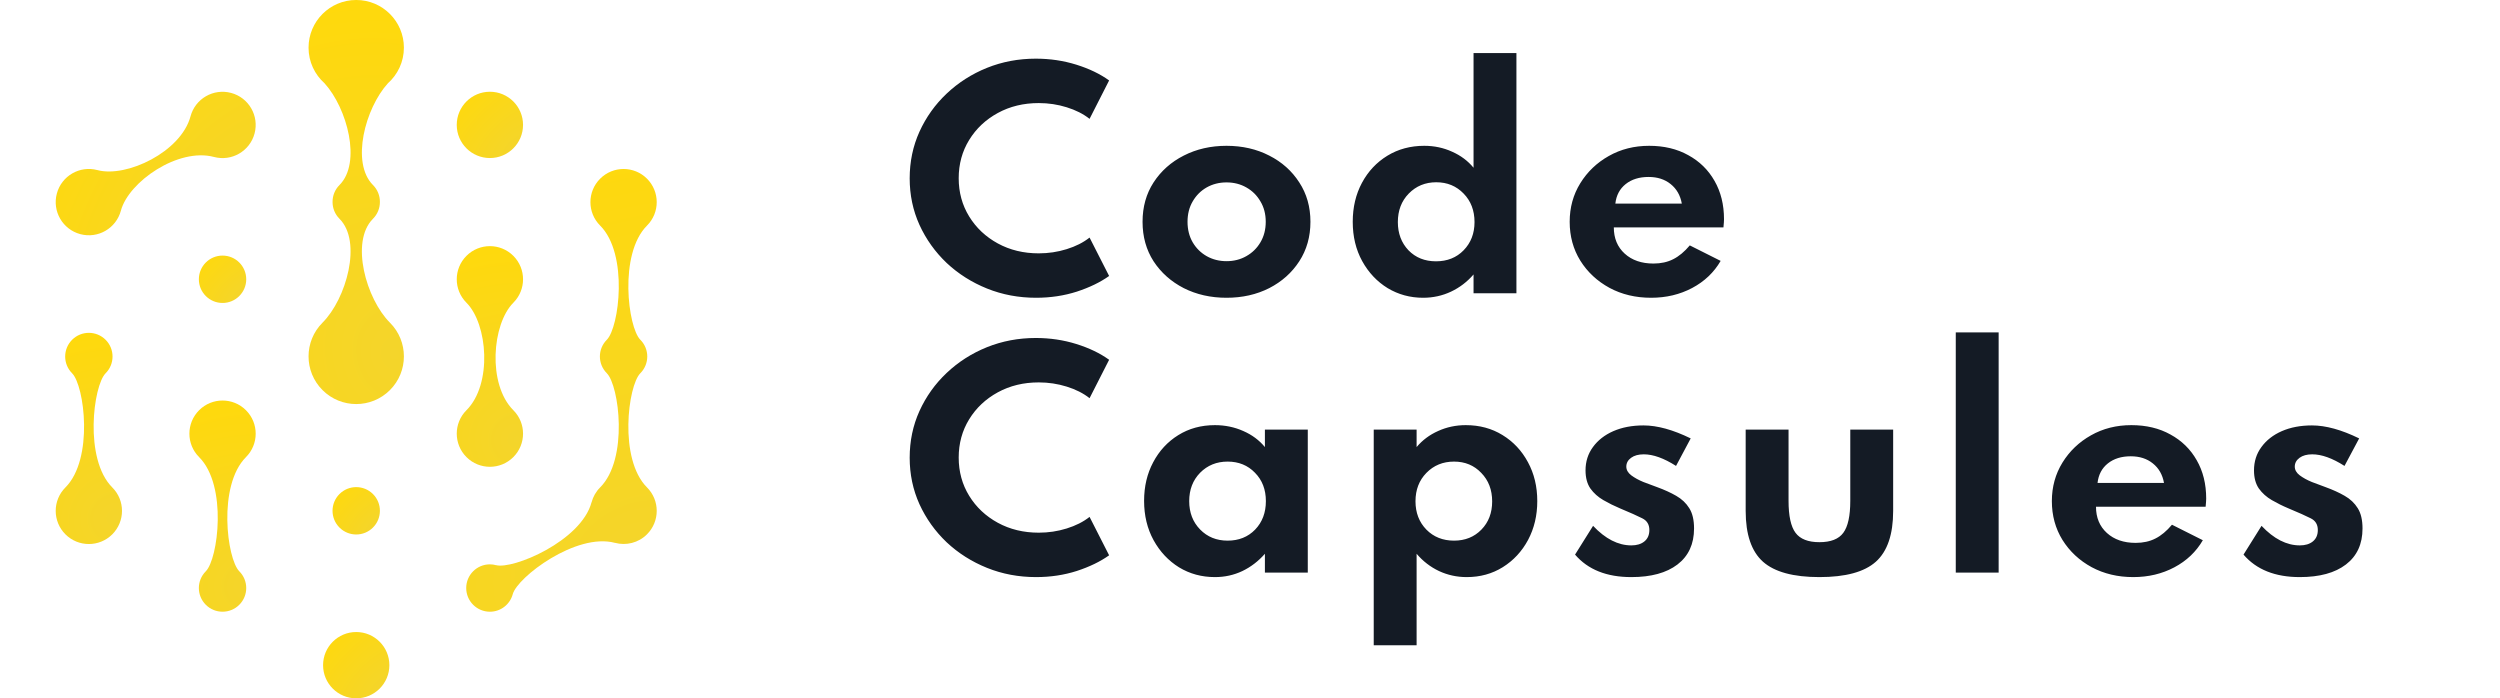 <svg width="179" height="50" viewBox="0 0 179 50" fill="none" xmlns="http://www.w3.org/2000/svg">
<g filter="url(#filter0_i_657_6214)">
<path fill-rule="evenodd" clip-rule="evenodd" d="M26.704 37.772C27.367 37.11 27.367 36.036 26.705 35.374C26.042 34.712 24.968 34.712 24.306 35.374C23.644 36.036 23.644 37.11 24.306 37.772C24.969 38.435 26.042 38.435 26.704 37.772Z" fill="url(#paint0_radial_657_6214)"/>
<path fill-rule="evenodd" clip-rule="evenodd" d="M15.935 21.692C16.871 21.692 17.63 20.933 17.63 19.996C17.63 19.059 16.871 18.3 15.935 18.3C14.998 18.3 14.239 19.059 14.239 19.996C14.239 20.933 14.998 21.692 15.935 21.692Z" fill="url(#paint1_radial_657_6214)"/>
<path fill-rule="evenodd" clip-rule="evenodd" d="M25.505 45.253C24.195 45.253 23.132 46.316 23.132 47.627C23.132 48.937 24.195 50 25.505 50C26.816 50 27.879 48.937 27.879 47.627C27.879 46.316 26.816 45.253 25.505 45.253Z" fill="url(#paint2_radial_657_6214)"/>
<path fill-rule="evenodd" clip-rule="evenodd" d="M35.077 11.316C36.387 11.316 37.45 10.253 37.45 8.943C37.45 7.632 36.387 6.569 35.077 6.569C33.766 6.569 32.703 7.632 32.703 8.943C32.703 10.254 33.766 11.316 35.077 11.316Z" fill="url(#paint3_radial_657_6214)"/>
<path fill-rule="evenodd" clip-rule="evenodd" d="M23.239 5.965C24.856 7.746 25.903 11.652 24.307 13.248C24.307 13.248 24.307 13.248 24.307 13.248C23.973 13.582 23.808 14.02 23.811 14.457C23.808 14.894 23.974 15.331 24.307 15.664C25.951 17.309 24.791 21.405 23.092 23.103C21.759 24.436 21.759 26.598 23.092 27.931C24.425 29.264 26.586 29.264 27.919 27.931C29.253 26.598 29.253 24.436 27.919 23.103C26.221 21.405 25.06 17.31 26.704 15.665C26.704 15.665 26.704 15.664 26.705 15.664C27.038 15.33 27.203 14.892 27.201 14.455C27.203 14.018 27.038 13.581 26.705 13.248C25.108 11.651 26.155 7.745 27.772 5.965C28.475 5.339 28.919 4.428 28.919 3.413C28.919 1.528 27.391 -0.001 25.506 -0.001C23.62 -0.001 22.092 1.528 22.092 3.413C22.092 4.428 22.536 5.339 23.239 5.965Z" fill="url(#paint4_radial_657_6214)"/>
<path fill-rule="evenodd" clip-rule="evenodd" d="M7.561 26.727C8.224 26.064 8.224 24.991 7.561 24.328C6.899 23.666 5.826 23.666 5.163 24.328C4.501 24.991 4.501 26.064 5.163 26.727C6.045 27.609 6.724 32.861 4.684 34.901C3.757 35.828 3.757 37.331 4.684 38.258C5.611 39.184 7.113 39.184 8.04 38.258C8.967 37.331 8.967 35.828 8.04 34.901C6.001 32.861 6.679 27.609 7.561 26.727Z" fill="url(#paint5_radial_657_6214)"/>
<path fill-rule="evenodd" clip-rule="evenodd" d="M17.612 32.729C18.539 31.803 18.539 30.3 17.612 29.373C16.686 28.446 15.183 28.446 14.256 29.373C13.329 30.3 13.329 31.803 14.256 32.729C16.296 34.769 15.617 40.022 14.735 40.904C14.073 41.566 14.073 42.64 14.735 43.302C15.397 43.964 16.471 43.964 17.133 43.302C17.796 42.64 17.796 41.566 17.133 40.904C16.251 40.022 15.573 34.77 17.612 32.73C17.612 32.73 17.612 32.73 17.612 32.729Z" fill="url(#paint6_radial_657_6214)"/>
<path fill-rule="evenodd" clip-rule="evenodd" d="M42.97 34.899C42.663 35.205 42.461 35.575 42.357 35.965L42.355 35.962C41.608 38.748 36.72 40.787 35.515 40.464L35.517 40.467C35.376 40.429 35.229 40.407 35.077 40.407C34.14 40.407 33.381 41.166 33.381 42.103C33.381 43.039 34.14 43.799 35.077 43.799C35.862 43.799 36.521 43.264 36.714 42.54L36.714 42.541C37.037 41.336 41.246 38.123 44.032 38.869C44.032 38.869 44.033 38.869 44.033 38.869L44.032 38.867C44.825 39.08 45.705 38.877 46.326 38.256C47.253 37.329 47.253 35.826 46.326 34.899C44.287 32.859 44.965 27.607 45.847 26.725L45.846 26.725C45.847 26.724 45.847 26.724 45.847 26.724C46.51 26.062 46.51 24.988 45.847 24.326C44.965 23.444 44.287 18.192 46.326 16.152C46.326 16.152 46.326 16.152 46.327 16.151C47.253 15.225 47.253 13.722 46.326 12.795C45.4 11.868 43.897 11.868 42.97 12.795C42.043 13.722 42.043 15.225 42.97 16.151C45.009 18.191 44.331 23.444 43.449 24.326C42.787 24.988 42.787 26.062 43.449 26.724C43.449 26.724 43.449 26.724 43.45 26.725L43.449 26.725C44.331 27.607 45.009 32.858 42.971 34.898C42.97 34.899 42.97 34.899 42.97 34.899Z" fill="url(#paint7_radial_657_6214)"/>
<path fill-rule="evenodd" clip-rule="evenodd" d="M33.399 29.371C32.472 30.298 32.472 31.801 33.399 32.728C34.326 33.655 35.828 33.654 36.755 32.728C37.682 31.801 37.682 30.298 36.755 29.371C34.891 27.507 35.232 23.2 36.755 21.676C36.755 21.676 36.755 21.676 36.755 21.675C37.682 20.749 37.682 19.246 36.755 18.319C35.828 17.392 34.326 17.392 33.399 18.319C32.472 19.246 32.472 20.749 33.399 21.675C34.922 23.199 35.264 27.507 33.399 29.371Z" fill="url(#paint8_radial_657_6214)"/>
<path fill-rule="evenodd" clip-rule="evenodd" d="M5.748 16.764C7.014 17.104 8.315 16.352 8.655 15.086C9.212 13.005 12.772 10.556 15.319 11.238C16.585 11.577 17.887 10.826 18.226 9.56C18.565 8.294 17.814 6.992 16.548 6.653C15.282 6.314 13.98 7.065 13.641 8.331C12.959 10.877 9.06 12.735 6.979 12.18C6.978 12.18 6.977 12.179 6.976 12.179C5.71 11.84 4.409 12.591 4.07 13.858C3.73 15.123 4.482 16.425 5.748 16.764Z" fill="url(#paint9_radial_657_6214)"/>
</g>
<path d="M74.183 21.32C75.216 21.32 76.19 21.173 77.103 20.88C78.016 20.58 78.786 20.207 79.413 19.76L78.013 17.01C77.566 17.363 77.02 17.64 76.373 17.84C75.733 18.04 75.066 18.14 74.373 18.14C73.286 18.14 72.31 17.903 71.443 17.43C70.576 16.957 69.893 16.313 69.393 15.5C68.893 14.687 68.643 13.773 68.643 12.76C68.643 11.747 68.893 10.833 69.393 10.02C69.893 9.207 70.576 8.563 71.443 8.09C72.31 7.617 73.286 7.38 74.373 7.38C75.066 7.38 75.733 7.48 76.373 7.68C77.02 7.88 77.566 8.157 78.013 8.51L79.413 5.76C78.766 5.293 77.983 4.917 77.063 4.63C76.143 4.343 75.176 4.2 74.163 4.2C72.923 4.2 71.756 4.42 70.663 4.86C69.576 5.3 68.616 5.913 67.783 6.7C66.956 7.48 66.306 8.39 65.833 9.43C65.366 10.463 65.133 11.577 65.133 12.77C65.133 13.957 65.366 15.067 65.833 16.1C66.306 17.133 66.956 18.043 67.783 18.83C68.616 19.61 69.58 20.22 70.673 20.66C71.766 21.1 72.936 21.32 74.183 21.32ZM87.817 21.32C88.95 21.32 89.97 21.09 90.877 20.63C91.784 20.163 92.5 19.523 93.027 18.71C93.56 17.89 93.827 16.947 93.827 15.88C93.827 14.813 93.56 13.873 93.027 13.06C92.5 12.24 91.784 11.6 90.877 11.14C89.97 10.673 88.95 10.44 87.817 10.44C86.69 10.44 85.67 10.673 84.757 11.14C83.85 11.6 83.13 12.24 82.597 13.06C82.07 13.873 81.807 14.813 81.807 15.88C81.807 16.947 82.07 17.89 82.597 18.71C83.13 19.523 83.85 20.163 84.757 20.63C85.67 21.09 86.69 21.32 87.817 21.32ZM87.817 18.7C87.297 18.7 86.824 18.58 86.397 18.34C85.977 18.1 85.644 17.77 85.397 17.35C85.15 16.923 85.027 16.433 85.027 15.88C85.027 15.327 85.15 14.84 85.397 14.42C85.644 13.993 85.977 13.66 86.397 13.42C86.824 13.18 87.297 13.06 87.817 13.06C88.344 13.06 88.817 13.18 89.237 13.42C89.664 13.66 90 13.993 90.247 14.42C90.5 14.84 90.627 15.327 90.627 15.88C90.627 16.433 90.5 16.923 90.247 17.35C90 17.77 89.664 18.1 89.237 18.34C88.817 18.58 88.344 18.7 87.817 18.7ZM101.896 21.32C102.61 21.32 103.276 21.173 103.896 20.88C104.516 20.587 105.053 20.177 105.506 19.65V21H108.576V3.8H105.506V12.01C105.1 11.517 104.586 11.133 103.966 10.86C103.353 10.58 102.69 10.44 101.976 10.44C100.99 10.44 100.11 10.677 99.336 11.15C98.563 11.623 97.956 12.27 97.516 13.09C97.076 13.91 96.856 14.84 96.856 15.88C96.856 16.94 97.083 17.88 97.536 18.7C97.99 19.52 98.596 20.163 99.356 20.63C100.123 21.09 100.97 21.32 101.896 21.32ZM102.816 18.71C102.016 18.71 101.36 18.447 100.846 17.92C100.34 17.387 100.086 16.713 100.086 15.9C100.086 15.073 100.346 14.393 100.866 13.86C101.393 13.32 102.05 13.05 102.836 13.05C103.623 13.05 104.276 13.32 104.796 13.86C105.316 14.393 105.576 15.073 105.576 15.9C105.576 16.713 105.316 17.387 104.796 17.92C104.283 18.447 103.623 18.71 102.816 18.71ZM118.219 21.32C119.299 21.32 120.279 21.087 121.159 20.62C122.039 20.153 122.719 19.507 123.199 18.68L120.989 17.57C120.609 18.023 120.212 18.353 119.799 18.56C119.392 18.767 118.922 18.87 118.389 18.87C117.535 18.87 116.849 18.633 116.329 18.16C115.809 17.687 115.549 17.06 115.549 16.28H123.399C123.419 16.107 123.429 15.99 123.429 15.93C123.435 15.863 123.439 15.787 123.439 15.7C123.439 14.653 123.212 13.737 122.759 12.95C122.312 12.163 121.685 11.55 120.879 11.11C120.079 10.663 119.145 10.44 118.079 10.44C117.012 10.44 116.049 10.683 115.189 11.17C114.335 11.65 113.655 12.3 113.149 13.12C112.642 13.94 112.389 14.86 112.389 15.88C112.389 16.913 112.642 17.84 113.149 18.66C113.662 19.48 114.359 20.13 115.239 20.61C116.119 21.083 117.112 21.32 118.219 21.32ZM115.659 14.58C115.725 13.987 115.972 13.52 116.399 13.18C116.825 12.84 117.372 12.67 118.039 12.67C118.672 12.67 119.199 12.84 119.619 13.18C120.045 13.52 120.312 13.987 120.419 14.58H115.659ZM74.183 41.32C75.216 41.32 76.19 41.173 77.103 40.88C78.016 40.58 78.786 40.207 79.413 39.76L78.013 37.01C77.566 37.363 77.02 37.64 76.373 37.84C75.733 38.04 75.066 38.14 74.373 38.14C73.286 38.14 72.31 37.903 71.443 37.43C70.576 36.957 69.893 36.313 69.393 35.5C68.893 34.687 68.643 33.773 68.643 32.76C68.643 31.747 68.893 30.833 69.393 30.02C69.893 29.207 70.576 28.563 71.443 28.09C72.31 27.617 73.286 27.38 74.373 27.38C75.066 27.38 75.733 27.48 76.373 27.68C77.02 27.88 77.566 28.157 78.013 28.51L79.413 25.76C78.766 25.293 77.983 24.917 77.063 24.63C76.143 24.343 75.176 24.2 74.163 24.2C72.923 24.2 71.756 24.42 70.663 24.86C69.576 25.3 68.616 25.913 67.783 26.7C66.956 27.48 66.306 28.39 65.833 29.43C65.366 30.463 65.133 31.577 65.133 32.77C65.133 33.957 65.366 35.067 65.833 36.1C66.306 37.133 66.956 38.043 67.783 38.83C68.616 39.61 69.58 40.22 70.673 40.66C71.766 41.1 72.936 41.32 74.183 41.32ZM86.987 41.32C87.687 41.32 88.34 41.177 88.947 40.89C89.56 40.597 90.1 40.183 90.567 39.65V41H93.637V30.76H90.567V32.01C90.16 31.517 89.644 31.133 89.017 30.86C88.39 30.58 87.714 30.44 86.987 30.44C86 30.44 85.124 30.68 84.357 31.16C83.597 31.633 83 32.28 82.567 33.1C82.134 33.913 81.917 34.833 81.917 35.86C81.917 36.913 82.144 37.853 82.597 38.68C83.05 39.5 83.657 40.147 84.417 40.62C85.184 41.087 86.04 41.32 86.987 41.32ZM87.897 38.71C87.104 38.71 86.447 38.443 85.927 37.91C85.407 37.377 85.147 36.7 85.147 35.88C85.147 35.06 85.407 34.383 85.927 33.85C86.454 33.317 87.11 33.05 87.897 33.05C88.69 33.05 89.344 33.317 89.857 33.85C90.377 34.377 90.637 35.053 90.637 35.88C90.637 36.707 90.38 37.387 89.867 37.92C89.354 38.447 88.697 38.71 87.897 38.71ZM98.359 46.2H101.429V39.65C101.883 40.183 102.419 40.597 103.039 40.89C103.659 41.177 104.319 41.32 105.019 41.32C105.979 41.32 106.839 41.083 107.599 40.61C108.366 40.13 108.969 39.48 109.409 38.66C109.849 37.833 110.069 36.907 110.069 35.88C110.069 34.84 109.846 33.91 109.399 33.09C108.959 32.27 108.353 31.623 107.579 31.15C106.813 30.677 105.936 30.44 104.949 30.44C104.243 30.44 103.583 30.58 102.969 30.86C102.356 31.133 101.843 31.517 101.429 32.01V30.76H98.359V46.2ZM104.109 38.71C103.309 38.71 102.649 38.447 102.129 37.92C101.609 37.387 101.349 36.71 101.349 35.89C101.349 35.07 101.609 34.393 102.129 33.86C102.656 33.32 103.316 33.05 104.109 33.05C104.896 33.05 105.546 33.32 106.059 33.86C106.579 34.393 106.839 35.073 106.839 35.9C106.839 36.72 106.583 37.393 106.069 37.92C105.556 38.447 104.903 38.71 104.109 38.71ZM116.804 41.32C118.217 41.32 119.317 41.02 120.104 40.42C120.897 39.813 121.294 38.953 121.294 37.84C121.294 37.233 121.181 36.75 120.954 36.39C120.727 36.023 120.414 35.727 120.014 35.5C119.621 35.273 119.167 35.067 118.654 34.88C118.341 34.767 118.011 34.643 117.664 34.51C117.324 34.37 117.034 34.21 116.794 34.03C116.561 33.85 116.444 33.643 116.444 33.41C116.444 33.157 116.557 32.947 116.784 32.78C117.011 32.613 117.314 32.53 117.694 32.53C118.367 32.53 119.137 32.807 120.004 33.36L121.054 31.39C119.787 30.77 118.661 30.46 117.674 30.46C116.861 30.46 116.141 30.597 115.514 30.87C114.894 31.143 114.407 31.523 114.054 32.01C113.701 32.49 113.524 33.047 113.524 33.68C113.524 34.207 113.641 34.64 113.874 34.98C114.114 35.313 114.424 35.59 114.804 35.81C115.184 36.03 115.581 36.227 115.994 36.4C116.714 36.7 117.244 36.937 117.584 37.11C117.924 37.277 118.094 37.557 118.094 37.95C118.094 38.303 117.974 38.577 117.734 38.77C117.501 38.957 117.191 39.05 116.804 39.05C115.857 39.05 114.944 38.583 114.064 37.65L112.774 39.71C113.694 40.783 115.037 41.32 116.804 41.32ZM130.27 41.32C132.143 41.32 133.49 40.953 134.31 40.22C135.136 39.48 135.55 38.267 135.55 36.58V30.76H132.48V35.86C132.48 36.94 132.313 37.703 131.98 38.15C131.653 38.597 131.083 38.82 130.27 38.82C129.463 38.82 128.893 38.597 128.56 38.15C128.226 37.703 128.06 36.94 128.06 35.86V30.76H124.99V36.58C124.99 38.267 125.403 39.48 126.23 40.22C127.056 40.953 128.403 41.32 130.27 41.32ZM140.033 41H143.103V23.8H140.033V41ZM152.743 41.32C153.823 41.32 154.803 41.087 155.683 40.62C156.563 40.153 157.243 39.507 157.723 38.68L155.513 37.57C155.133 38.023 154.737 38.353 154.323 38.56C153.917 38.767 153.447 38.87 152.913 38.87C152.06 38.87 151.373 38.633 150.853 38.16C150.333 37.687 150.073 37.06 150.073 36.28H157.923C157.943 36.107 157.953 35.99 157.953 35.93C157.96 35.863 157.963 35.787 157.963 35.7C157.963 34.653 157.737 33.737 157.283 32.95C156.837 32.163 156.21 31.55 155.403 31.11C154.603 30.663 153.67 30.44 152.603 30.44C151.537 30.44 150.573 30.683 149.713 31.17C148.86 31.65 148.18 32.3 147.673 33.12C147.167 33.94 146.913 34.86 146.913 35.88C146.913 36.913 147.167 37.84 147.673 38.66C148.187 39.48 148.883 40.13 149.763 40.61C150.643 41.083 151.637 41.32 152.743 41.32ZM150.183 34.58C150.25 33.987 150.497 33.52 150.923 33.18C151.35 32.84 151.897 32.67 152.563 32.67C153.197 32.67 153.723 32.84 154.143 33.18C154.57 33.52 154.837 33.987 154.943 34.58H150.183ZM164.666 41.32C166.08 41.32 167.18 41.02 167.966 40.42C168.76 39.813 169.156 38.953 169.156 37.84C169.156 37.233 169.043 36.75 168.816 36.39C168.59 36.023 168.276 35.727 167.876 35.5C167.483 35.273 167.03 35.067 166.516 34.88C166.203 34.767 165.873 34.643 165.526 34.51C165.186 34.37 164.896 34.21 164.656 34.03C164.423 33.85 164.306 33.643 164.306 33.41C164.306 33.157 164.42 32.947 164.646 32.78C164.873 32.613 165.176 32.53 165.556 32.53C166.23 32.53 167 32.807 167.866 33.36L168.916 31.39C167.65 30.77 166.523 30.46 165.536 30.46C164.723 30.46 164.003 30.597 163.376 30.87C162.756 31.143 162.27 31.523 161.916 32.01C161.563 32.49 161.386 33.047 161.386 33.68C161.386 34.207 161.503 34.64 161.736 34.98C161.976 35.313 162.286 35.59 162.666 35.81C163.046 36.03 163.443 36.227 163.856 36.4C164.576 36.7 165.106 36.937 165.446 37.11C165.786 37.277 165.956 37.557 165.956 37.95C165.956 38.303 165.836 38.577 165.596 38.77C165.363 38.957 165.053 39.05 164.666 39.05C163.72 39.05 162.806 38.583 161.926 37.65L160.636 39.71C161.556 40.783 162.9 41.32 164.666 41.32Z" fill="#141B25"/>
<defs>
<filter id="filter0_i_657_6214" x="0.503" y="-0.001" width="50" height="50.001" filterUnits="userSpaceOnUse" color-interpolation-filters="sRGB">
<feFlood flood-opacity="0" result="BackgroundImageFix"/>
<feBlend mode="normal" in="SourceGraphic" in2="BackgroundImageFix" result="shape"/>
<feColorMatrix in="SourceAlpha" type="matrix" values="0 0 0 0 0 0 0 0 0 0 0 0 0 0 0 0 0 0 127 0" result="hardAlpha"/>
<feOffset/>
<feGaussianBlur stdDeviation="0.497"/>
<feComposite in2="hardAlpha" operator="arithmetic" k2="-1" k3="1"/>
<feColorMatrix type="matrix" values="0 0 0 0 1 0 0 0 0 1 0 0 0 0 1 0 0 0 0.2 0"/>
<feBlend mode="normal" in2="shape" result="effect1_innerShadow_657_6214"/>
</filter>
<radialGradient id="paint0_radial_657_6214" cx="0" cy="0" r="1" gradientUnits="userSpaceOnUse" gradientTransform="translate(26.881 37.849) rotate(-135.946) scale(4.273 7.717)">
<stop stop-color="#F4D52B"/>
<stop offset="1" stop-color="#FFD90B"/>
</radialGradient>
<radialGradient id="paint1_radial_657_6214" cx="0" cy="0" r="1" gradientUnits="userSpaceOnUse" gradientTransform="translate(17.31 21.272) rotate(-135.944) scale(4.273 7.717)">
<stop stop-color="#F4D52B"/>
<stop offset="1" stop-color="#FFD90B"/>
</radialGradient>
<radialGradient id="paint2_radial_657_6214" cx="0" cy="0" r="1" gradientUnits="userSpaceOnUse" gradientTransform="translate(27.43 49.412) rotate(-135.947) scale(5.981 10.8)">
<stop stop-color="#F4D52B"/>
<stop offset="1" stop-color="#FFD90B"/>
</radialGradient>
<radialGradient id="paint3_radial_657_6214" cx="0" cy="0" r="1" gradientUnits="userSpaceOnUse" gradientTransform="translate(37.001 10.728) rotate(-135.946) scale(5.981 10.8)">
<stop stop-color="#F4D52B"/>
<stop offset="1" stop-color="#FFD90B"/>
</radialGradient>
<radialGradient id="paint4_radial_657_6214" cx="0" cy="0" r="1" gradientUnits="userSpaceOnUse" gradientTransform="translate(28.274 25.346) rotate(-103.707) scale(26.09 21.704)">
<stop stop-color="#F4D52B"/>
<stop offset="1" stop-color="#FFD90B"/>
</radialGradient>
<radialGradient id="paint5_radial_657_6214" cx="0" cy="0" r="1" gradientUnits="userSpaceOnUse" gradientTransform="translate(8.287 37.079) rotate(-107.977) scale(13.928 14.774)">
<stop stop-color="#F4D52B"/>
<stop offset="1" stop-color="#FFD90B"/>
</radialGradient>
<radialGradient id="paint6_radial_657_6214" cx="0" cy="0" r="1" gradientUnits="userSpaceOnUse" gradientTransform="translate(17.859 41.925) rotate(-107.976) scale(13.928 14.774)">
<stop stop-color="#F4D52B"/>
<stop offset="1" stop-color="#FFD90B"/>
</radialGradient>
<radialGradient id="paint7_radial_657_6214" cx="0" cy="0" r="1" gradientUnits="userSpaceOnUse" gradientTransform="translate(45.733 39.872) rotate(-113.979) scale(30.395 40.783)">
<stop stop-color="#F4D52B"/>
<stop offset="1" stop-color="#FFD90B"/>
</radialGradient>
<radialGradient id="paint8_radial_657_6214" cx="0" cy="0" r="1" gradientUnits="userSpaceOnUse" gradientTransform="translate(37.002 31.465) rotate(-107.252) scale(14.494 14.834)">
<stop stop-color="#F4D52B"/>
<stop offset="1" stop-color="#FFD90B"/>
</radialGradient>
<radialGradient id="paint9_radial_657_6214" cx="0" cy="0" r="1" gradientUnits="userSpaceOnUse" gradientTransform="translate(16.955 15.573) rotate(-145.233) scale(15.785 26.719)">
<stop stop-color="#F4D52B"/>
<stop offset="1" stop-color="#FFD90B"/>
</radialGradient>
</defs>
</svg>

